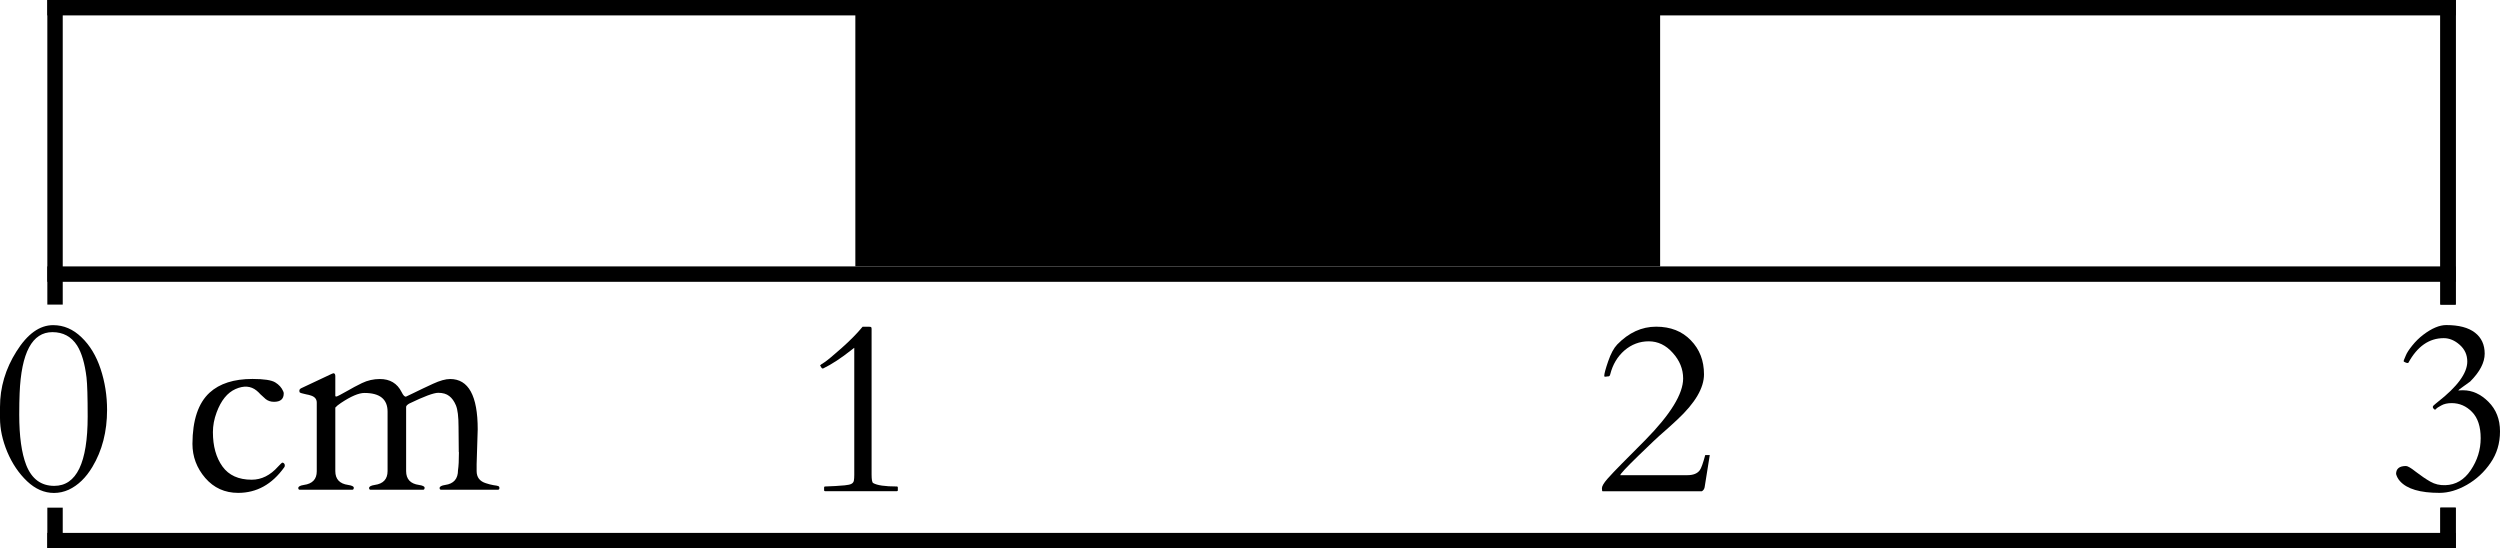 <?xml version="1.0" encoding="UTF-8" standalone="no"?>
<!-- Created with Inkscape (http://www.inkscape.org/) -->

<svg
   width="32.478mm"
   height="7.123mm"
   viewBox="0 0 32.478 7.123"
   version="1.1"
   id="svg1"
   inkscape:version="1.4 (86a8ad7, 2024-10-11)"
   sodipodi:docname="General_External_photo_ruler.svg"
   inkscape:export-filename="eBL Neu.png"
   inkscape:export-xdpi="500"
   inkscape:export-ydpi="500"
   xml:space="preserve"
   xmlns:inkscape="http://www.inkscape.org/namespaces/inkscape"
   xmlns:sodipodi="http://sodipodi.sourceforge.net/DTD/sodipodi-0.dtd"
   xmlns="http://www.w3.org/2000/svg"
   xmlns:svg="http://www.w3.org/2000/svg"><sodipodi:namedview
     id="namedview1"
     pagecolor="#ffffff"
     bordercolor="#000000"
     borderopacity="0.25"
     inkscape:showpageshadow="2"
     inkscape:pageopacity="0.0"
     inkscape:pagecheckerboard="0"
     inkscape:deskcolor="#d1d1d1"
     inkscape:document-units="mm"
     inkscape:zoom="4.1373683"
     inkscape:cx="63.929527"
     inkscape:cy="47.493959"
     inkscape:window-width="1920"
     inkscape:window-height="1009"
     inkscape:window-x="-8"
     inkscape:window-y="-8"
     inkscape:window-maximized="1"
     inkscape:current-layer="layer1" /><defs
     id="defs1"><clipPath
       clipPathUnits="userSpaceOnUse"
       id="clipPath18"><path
         d="M 0,36.214 H 109 V 0 H 0 Z"
         id="path16" /></clipPath><clipPath
       clipPathUnits="userSpaceOnUse"
       id="clipPath32"><path
         d="M 0,36.214 H 109 V 0 H 0 Z"
         id="path30" /></clipPath><clipPath
       clipPathUnits="userSpaceOnUse"
       id="clipPath44"><path
         d="M 0,36.214 H 109 V 0 H 0 Z"
         id="path42" /></clipPath><clipPath
       clipPathUnits="userSpaceOnUse"
       id="clipPath79"><path
         d="M 0,500 H 1000 V 0 H 0 Z"
         transform="translate(-892.768,-277.717)"
         id="path79" /></clipPath><clipPath
       clipPathUnits="userSpaceOnUse"
       id="clipPath81"><path
         d="M 0,500 H 1000 V 0 H 0 Z"
         id="path81" /></clipPath><clipPath
       clipPathUnits="userSpaceOnUse"
       id="clipPath83"><path
         d="M 0,500 H 1000 V 0 H 0 Z"
         transform="translate(-104.537,-316.493)"
         id="path83" /></clipPath><clipPath
       clipPathUnits="userSpaceOnUse"
       id="clipPath85"><path
         d="M 0,500 H 1000 V 0 H 0 Z"
         transform="translate(-153.469,-303.872)"
         id="path85" /></clipPath><clipPath
       clipPathUnits="userSpaceOnUse"
       id="clipPath87"><path
         d="M 0,500 H 1000 V 0 H 0 Z"
         transform="translate(-173.041,-300.963)"
         id="path87" /></clipPath><clipPath
       clipPathUnits="userSpaceOnUse"
       id="clipPath89"><path
         d="M 0,500 H 1000 V 0 H 0 Z"
         transform="translate(-370.897,-332.023)"
         id="path89" /></clipPath><clipPath
       clipPathUnits="userSpaceOnUse"
       id="clipPath91"><path
         d="M 0,500 H 1000 V 0 H 0 Z"
         transform="translate(-627.293,-328.918)"
         id="path91" /></clipPath><clipPath
       clipPathUnits="userSpaceOnUse"
       id="clipPath93"><path
         d="M 0,500 H 1000 V 0 H 0 Z"
         transform="translate(-881.561,-330.15)"
         id="path93" /></clipPath></defs><g
     inkscape:groupmode="layer"
     id="layer4"
     inkscape:label="Layer 2"
     style="display:inline"
     transform="translate(0.04,-0.076)" /><g
     inkscape:label="Layer 1"
     inkscape:groupmode="layer"
     id="layer1"
     transform="translate(-82.541,-112.26)"
     style="display:inline"><g
       id="g5" /><path
       style="display:inline;fill:none;fill-opacity:1;stroke:#000000;stroke-width:0.2;stroke-linecap:square;stroke-linejoin:miter;stroke-dasharray:none;stroke-opacity:1"
       d="M 83.256,119.283 H 114.344 m 0,-6.923 H 83.256"
       id="path5"
       sodipodi:nodetypes="cccc" /><path
       style="display:inline;fill:none;fill-opacity:1;stroke:#000000;stroke-width:0.2;stroke-linecap:square;stroke-linejoin:miter;stroke-dasharray:none;stroke-opacity:1"
       d="M 83.256,115.821 H 114.344"
       id="path6" /><path
       id="rect6"
       style="display:inline;stroke:#000000;stroke-width:0.3;stroke-linecap:square"
       d="m 93.803,112.523 h 10.155 v 3.048 H 93.803 Z" /><path
       style="font-size:3.175px;line-height:1;font-family:Cardo;-inkscape-font-specification:Cardo;letter-spacing:0px;word-spacing:0px;stroke-width:0.2;stroke-linecap:square"
       d="m 82.541,117.547 q 0,-0.383 0.214,-0.722 0.214,-0.341 0.476,-0.341 0.206,0 0.369,0.158 0.164,0.157 0.248,0.411 0.084,0.254 0.084,0.532 0,0.423 -0.191,0.741 -0.126,0.211 -0.307,0.296 -0.093,0.042 -0.192,0.042 -0.188,0 -0.349,-0.152 -0.161,-0.153 -0.257,-0.38 -0.095,-0.228 -0.095,-0.44 z m 0.705,1.025 q 0.434,0 0.434,-0.901 0,-0.377 -0.015,-0.507 -0.033,-0.273 -0.122,-0.415 -0.112,-0.174 -0.321,-0.174 -0.394,0 -0.426,0.795 -0.005,0.115 -0.005,0.276 0,0.423 0.091,0.656 0.107,0.27 0.364,0.27 z m 2.981,-1.201 q 0,0.109 -0.126,0.109 -0.064,0 -0.109,-0.036 -0.043,-0.037 -0.068,-0.062 -0.023,-0.026 -0.05,-0.048 -0.112,-0.091 -0.273,-0.02 -0.16,0.071 -0.246,0.304 -0.048,0.129 -0.048,0.256 0,0.273 0.124,0.446 0.124,0.172 0.38,0.172 0.191,0 0.343,-0.171 0.047,-0.051 0.056,-0.051 0.009,0 0.02,0.009 0.011,0.009 0.011,0.028 0,0.017 -0.009,0.026 -0.237,0.33 -0.597,0.33 -0.26,0 -0.428,-0.194 -0.166,-0.194 -0.166,-0.443 0.002,-0.462 0.223,-0.665 0.195,-0.178 0.557,-0.178 0.223,0 0.296,0.045 0.073,0.045 0.102,0.113 0.008,0.015 0.008,0.029 z m 2.274,0.763 -0.003,-0.327 q 0,-0.2 -0.034,-0.281 -0.034,-0.081 -0.087,-0.121 -0.053,-0.042 -0.143,-0.042 -0.088,0 -0.377,0.14 -0.039,0.023 -0.04,0.043 v 0.834 q 0,0.157 0.167,0.18 0.073,0.011 0.073,0.036 0,0.023 -0.015,0.026 h -0.691 q -0.015,-0.003 -0.015,-0.022 0,-0.029 0.073,-0.04 0.167,-0.023 0.167,-0.18 v -0.772 q 0,-0.243 -0.301,-0.243 -0.11,0 -0.305,0.13 -0.05,0.033 -0.073,0.06 v 0.825 q 0,0.157 0.167,0.18 0.073,0.011 0.073,0.036 0,0.023 -0.015,0.026 h -0.691 q -0.015,-0.003 -0.015,-0.022 0,-0.029 0.073,-0.04 0.167,-0.023 0.167,-0.177 v -0.893 q 0,-0.065 -0.071,-0.09 -0.031,-0.011 -0.067,-0.017 -0.036,-0.008 -0.057,-0.014 -0.02,-0.006 -0.026,-0.011 -0.005,-0.006 -0.005,-0.023 0,-0.019 0.023,-0.031 l 0.395,-0.186 q 0.019,-0.009 0.023,-0.009 0.026,0 0.026,0.037 v 0.257 q 0.002,0.009 0.011,0.009 0.011,0 0.051,-0.022 0.042,-0.022 0.109,-0.06 0.067,-0.04 0.175,-0.093 0.11,-0.053 0.233,-0.053 0.197,0 0.282,0.169 0.033,0.068 0.059,0.059 0.026,-0.011 0.082,-0.039 0.132,-0.065 0.267,-0.127 0.135,-0.062 0.223,-0.062 0.358,0 0.358,0.653 l -0.014,0.453 v 0.09 q 0,0.121 0.121,0.158 0.051,0.017 0.098,0.025 0.048,0.006 0.062,0.012 0.015,0.006 0.015,0.025 0,0.019 -0.015,0.022 H 88.267 q -0.015,-0.003 -0.015,-0.022 0,-0.029 0.073,-0.04 0.166,-0.023 0.166,-0.192 0.012,-0.077 0.012,-0.234 z"
       id="text6"
       aria-label="0 cm" /><path
       d="m 93.226,117.047 q -0.011,0 -0.031,-0.04 0,-0.005 0.056,-0.04 0.056,-0.037 0.222,-0.184 0.166,-0.147 0.274,-0.278 h 0.087 q 0.02,0 0.025,0.006 0.005,0.006 0.005,0.023 v 1.891 q 0,0.098 0.02,0.11 0.076,0.045 0.309,0.045 0.012,0 0.012,0.012 v 0.037 q 0,0.012 -0.012,0.012 H 93.259 q -0.012,0 -0.012,-0.012 v -0.037 q 0,-0.012 0.012,-0.012 0.078,-0.005 0.135,-0.006 0.057,-0.003 0.121,-0.009 0.064,-0.006 0.088,-0.02 0.026,-0.014 0.031,-0.042 0.005,-0.028 0.005,-0.073 v -1.651 q 0.002,-0.003 -0.034,0.025 -0.202,0.161 -0.369,0.242 z"
       id="text7"
       style="font-size:3.175px;line-height:1;font-family:Cardo;-inkscape-font-specification:Cardo;letter-spacing:0px;word-spacing:0px;stroke-width:0.2;stroke-linecap:square"
       aria-label="1" /><path
       d="m 103.434,117.149 -0.037,0.005 q -0.015,0 -0.015,-0.009 0,-0.043 0.051,-0.191 0.051,-0.149 0.118,-0.219 0.225,-0.231 0.505,-0.231 0.281,0 0.451,0.177 0.171,0.175 0.171,0.442 0,0.265 -0.344,0.586 -0.109,0.102 -0.181,0.164 -0.093,0.079 -0.329,0.309 -0.234,0.228 -0.234,0.251 h 0.873 q 0.113,0 0.16,-0.064 0.028,-0.037 0.071,-0.197 h 0.059 l -0.067,0.419 q -0.008,0.036 -0.036,0.051 h -1.29 q -0.008,0 -0.008,-0.04 0,-0.039 0.071,-0.121 0.073,-0.082 0.184,-0.194 0.113,-0.113 0.307,-0.309 0.493,-0.501 0.493,-0.801 0,-0.184 -0.135,-0.333 -0.133,-0.15 -0.312,-0.15 -0.177,0 -0.316,0.119 -0.136,0.119 -0.184,0.309 -0.006,0.028 -0.026,0.028 z"
       id="text10"
       style="font-size:3.175px;line-height:1;font-family:Cardo;-inkscape-font-specification:Cardo;letter-spacing:0px;word-spacing:0px;stroke-width:0.2;stroke-linecap:square"
       aria-label="2" /><path
       d="m 114.483,117.333 q 0.019,-0.003 0.056,-0.003 0.18,0 0.33,0.15 0.15,0.15 0.15,0.384 0,0.233 -0.124,0.411 -0.122,0.178 -0.307,0.284 -0.183,0.104 -0.355,0.104 -0.377,0 -0.513,-0.152 -0.036,-0.039 -0.051,-0.093 0,-0.104 0.129,-0.104 0.033,0 0.13,0.077 0.099,0.076 0.186,0.126 0.087,0.05 0.195,0.046 0.203,-0.006 0.33,-0.195 0.129,-0.191 0.129,-0.415 0,-0.226 -0.112,-0.341 -0.112,-0.115 -0.265,-0.115 -0.082,0 -0.136,0.031 -0.054,0.029 -0.064,0.042 -0.009,0.012 -0.017,0.012 -0.006,0 -0.017,-0.012 -0.011,-0.012 -0.011,-0.022 0,-0.009 0.009,-0.019 0.011,-0.011 0.025,-0.022 0.014,-0.012 0.028,-0.023 0.386,-0.301 0.386,-0.527 0,-0.13 -0.098,-0.217 -0.098,-0.087 -0.208,-0.087 -0.285,0 -0.46,0.321 -0.002,0.002 -0.012,0.002 -0.009,0 -0.029,-0.009 -0.02,-0.009 -0.02,-0.014 0,-0.005 0.003,-0.014 0.005,-0.009 0.025,-0.06 0.02,-0.051 0.084,-0.13 0.065,-0.081 0.143,-0.14 0.166,-0.126 0.299,-0.126 0.245,0 0.372,0.098 0.127,0.098 0.127,0.273 0,0.174 -0.189,0.363 -0.033,0.025 -0.093,0.067 -0.059,0.04 -0.059,0.048 v 0.002 z"
       id="text11"
       style="font-size:3.175px;line-height:1;font-family:Cardo;-inkscape-font-specification:Cardo;letter-spacing:0px;word-spacing:0px;stroke-width:0.2;stroke-linecap:square"
       aria-label="3" /><path
       d="m 114.344,119.283 v -0.328 m 0,-2.838 v -3.758"
       style="display:inline;fill:none;fill-opacity:1;stroke:#000000;stroke-width:0.2;stroke-linecap:square;stroke-linejoin:miter;stroke-dasharray:none;stroke-opacity:1"
       id="path1-8"
       sodipodi:nodetypes="cccc" /><path
       d="m 114.344,119.283 v -0.328 m 0,-2.838 v -3.758"
       style="display:inline;fill:none;fill-opacity:1;stroke:#000000;stroke-width:0.2;stroke-linecap:square;stroke-linejoin:miter;stroke-dasharray:none;stroke-opacity:1"
       id="path11"
       sodipodi:nodetypes="cccc" /><path
       d="m 83.256,119.283 v -0.328 m 0,-2.838 v -3.758"
       style="display:inline;fill:none;fill-opacity:1;stroke:#000000;stroke-width:0.2;stroke-linecap:square;stroke-linejoin:miter;stroke-dasharray:none;stroke-opacity:1"
       id="path11-6"
       sodipodi:nodetypes="cccc" /></g></svg>
